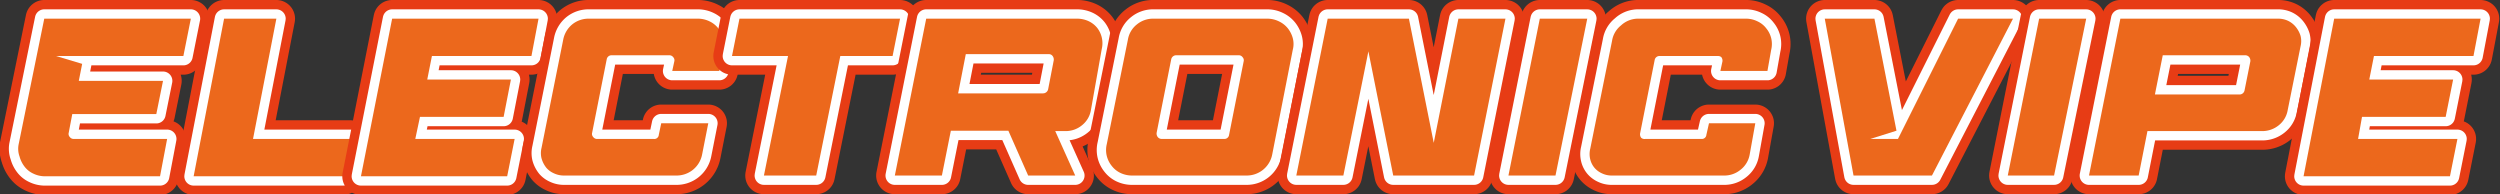 <svg xmlns="http://www.w3.org/2000/svg" viewBox="0 0 133.88 10.4"><rect x="0" y="0" width="133.88" height="10.4" fill="#333333" stroke="none"/><defs><style>.cls-1,.cls-2{fill:none;stroke-linecap:round;stroke-linejoin:round;}.cls-1{stroke:#e73c15;stroke-width:2px;}.cls-2{stroke:#fff;}.cls-3{fill:#ec681c;}</style></defs><title>Asset 4vipe4</title><g id="Layer_2" data-name="Layer 2"><g id="Layer_1-2" data-name="Layer 1"><path class="cls-1" d="M1,7.72,2.37,1h7.85l-.4,2H3l1.4.42-.18.91H8.73L8.37,6.11H3.87l-.19,1a.24.24,0,0,0,.06.23.25.25,0,0,0,.21.1h5l-.38,2H2.41a1.41,1.41,0,0,1-.62-.14,1.23,1.23,0,0,1-.47-.37,1.52,1.52,0,0,1-.27-.54A1.22,1.22,0,0,1,1,7.72Z"/><path class="cls-2" d="M1,7.72,2.37,1h7.85l-.4,2H3l1.4.42-.18.91H8.73L8.37,6.11H3.87l-.19,1a.24.24,0,0,0,.06.23.25.25,0,0,0,.21.1h5l-.38,2H2.41a1.41,1.41,0,0,1-.62-.14,1.23,1.23,0,0,1-.47-.37,1.52,1.52,0,0,1-.27-.54A1.22,1.22,0,0,1,1,7.72Z"/><path class="cls-3" d="M1,7.72,2.37,1h7.85l-.4,2H3l1.4.42-.18.91H8.73L8.37,6.11H3.87l-.19,1a.24.24,0,0,0,.06.23.25.25,0,0,0,.21.1h5l-.38,2H2.41a1.41,1.41,0,0,1-.62-.14,1.23,1.23,0,0,1-.47-.37,1.52,1.52,0,0,1-.27-.54A1.22,1.22,0,0,1,1,7.72Z"/><path class="cls-1" d="M13.55,7.44h5.21l-.39,2h-8L12,1h2.8Z"/><path class="cls-2" d="M13.55,7.44h5.21l-.39,2h-8L12,1h2.8Z"/><path class="cls-3" d="M13.55,7.44h5.21l-.39,2h-8L12,1h2.8Z"/><path class="cls-1" d="M22.24,7.44h5.32l-.4,2H19.33L21,1h7.84l-.38,2H23.13l-.25,1.26h4.48l-.39,2H22.49Z"/><path class="cls-2" d="M22.24,7.44h5.32l-.4,2H19.33L21,1h7.84l-.38,2H23.13l-.25,1.26h4.48l-.39,2H22.49Z"/><path class="cls-3" d="M22.24,7.44h5.32l-.4,2H19.33L21,1h7.84l-.38,2H23.13l-.25,1.26h4.48l-.39,2H22.49Z"/><path class="cls-1" d="M32,7.44h3a.24.24,0,0,0,.28-.22l.13-.62h2.52l-.33,1.67A1.39,1.39,0,0,1,36.2,9.4h-6a1.25,1.25,0,0,1-.54-.12A1.14,1.14,0,0,1,29.27,9,1.4,1.4,0,0,1,29,8.48a1.17,1.17,0,0,1,0-.56l1.16-5.79a1.4,1.4,0,0,1,.48-.82A1.38,1.38,0,0,1,31.55,1h5.82a1.41,1.41,0,0,1,.62.14,1.31,1.31,0,0,1,.47.37,1.66,1.66,0,0,1,.27.53,1.48,1.48,0,0,1,0,.63L38.52,3.8H36l.11-.51a.24.24,0,0,0-.06-.23.25.25,0,0,0-.21-.1H32.76a.26.26,0,0,0-.27.22l-.78,3.93a.24.24,0,0,0,.06.23A.25.25,0,0,0,32,7.44Z"/><path class="cls-2" d="M32,7.44h3a.24.24,0,0,0,.28-.22l.13-.62h2.52l-.33,1.67A1.39,1.39,0,0,1,36.2,9.4h-6a1.25,1.25,0,0,1-.54-.12A1.14,1.14,0,0,1,29.27,9,1.4,1.4,0,0,1,29,8.48a1.17,1.17,0,0,1,0-.56l1.16-5.79a1.4,1.4,0,0,1,.48-.82A1.38,1.38,0,0,1,31.55,1h5.82a1.41,1.41,0,0,1,.62.14,1.31,1.31,0,0,1,.47.37,1.66,1.66,0,0,1,.27.53,1.48,1.48,0,0,1,0,.63L38.52,3.8H36l.11-.51a.24.24,0,0,0-.06-.23.25.25,0,0,0-.21-.1H32.76a.26.26,0,0,0-.27.22l-.78,3.93a.24.24,0,0,0,.06.23A.25.25,0,0,0,32,7.44Z"/><path class="cls-3" d="M32,7.44h3a.24.24,0,0,0,.28-.22l.13-.62h2.52l-.33,1.67A1.39,1.39,0,0,1,36.2,9.4h-6a1.25,1.25,0,0,1-.54-.12A1.14,1.14,0,0,1,29.27,9,1.4,1.4,0,0,1,29,8.48a1.17,1.17,0,0,1,0-.56l1.16-5.79a1.4,1.4,0,0,1,.48-.82A1.38,1.38,0,0,1,31.55,1h5.82a1.41,1.41,0,0,1,.62.14,1.31,1.31,0,0,1,.47.37,1.66,1.66,0,0,1,.27.53,1.48,1.48,0,0,1,0,.63L38.52,3.8H36l.11-.51a.24.24,0,0,0-.06-.23.25.25,0,0,0-.21-.1H32.76a.26.26,0,0,0-.27.22l-.78,3.93a.24.24,0,0,0,.06.23A.25.25,0,0,0,32,7.44Z"/><path class="cls-1" d="M42.2,3h-3l.4-2H48.2l-.4,2H45L43.71,9.4h-2.8Z"/><path class="cls-2" d="M42.2,3h-3l.4-2H48.2l-.4,2H45L43.71,9.4h-2.8Z"/><path class="cls-3" d="M42.2,3h-3l.4-2H48.2l-.4,2H45L43.71,9.4h-2.8Z"/><path class="cls-1" d="M54,7H50.92L50.44,9.4H47.92L49.6,1h8.09a1.44,1.44,0,0,1,.62.14,1.28,1.28,0,0,1,.46.37A1.34,1.34,0,0,1,59,2a1.33,1.33,0,0,1,0,.63L58.42,5.9a1.31,1.31,0,0,1-.48.81,1.36,1.36,0,0,1-.89.31h-.54L57.58,9.4H55.06Zm-2.69-2h4.54a.28.28,0,0,0,.28-.22l.3-1.55a.31.31,0,0,0-.06-.23.24.24,0,0,0-.21-.1H51.72Z"/><path class="cls-2" d="M54,7H50.92L50.44,9.4H47.92L49.6,1h8.09a1.44,1.44,0,0,1,.62.14,1.28,1.28,0,0,1,.46.37A1.34,1.34,0,0,1,59,2a1.33,1.33,0,0,1,0,.63L58.42,5.9a1.31,1.31,0,0,1-.48.81,1.36,1.36,0,0,1-.89.31h-.54L57.58,9.4H55.06Zm-2.69-2h4.54a.28.28,0,0,0,.28-.22l.3-1.55a.31.31,0,0,0-.06-.23.24.24,0,0,0-.21-.1H51.72Z"/><path class="cls-3" d="M54,7H50.92L50.44,9.4H47.92L49.6,1h8.09a1.44,1.44,0,0,1,.62.14,1.28,1.28,0,0,1,.46.37A1.34,1.34,0,0,1,59,2a1.33,1.33,0,0,1,0,.63L58.42,5.9a1.31,1.31,0,0,1-.48.81,1.36,1.36,0,0,1-.89.31h-.54L57.58,9.4H55.06Zm-2.69-2h4.54a.28.28,0,0,0,.28-.22l.3-1.55a.31.31,0,0,0-.06-.23.24.24,0,0,0-.21-.1H51.72Z"/><path class="cls-1" d="M68.13,8.27A1.39,1.39,0,0,1,66.75,9.4h-6.1A1.44,1.44,0,0,1,60,9.26a1.28,1.28,0,0,1-.46-.37,1.38,1.38,0,0,1-.27-.54,1.33,1.33,0,0,1,0-.63L60.4,2.13a1.31,1.31,0,0,1,.48-.82A1.36,1.36,0,0,1,61.77,1h6.11a1.39,1.39,0,0,1,.6.14,1.35,1.35,0,0,1,.48.37,1.48,1.48,0,0,1,.27.53,1.22,1.22,0,0,1,0,.63ZM62.2,7.44h3.35a.25.25,0,0,0,.27-.22l.78-3.93a.24.24,0,0,0-.06-.23.24.24,0,0,0-.21-.1H63a.27.27,0,0,0-.28.22l-.78,3.93a.31.31,0,0,0,.06.23A.27.27,0,0,0,62.2,7.44Z"/><path class="cls-2" d="M68.13,8.27A1.39,1.39,0,0,1,66.75,9.4h-6.1A1.44,1.44,0,0,1,60,9.26a1.28,1.28,0,0,1-.46-.37,1.38,1.38,0,0,1-.27-.54,1.33,1.33,0,0,1,0-.63L60.4,2.13a1.31,1.31,0,0,1,.48-.82A1.36,1.36,0,0,1,61.77,1h6.11a1.39,1.39,0,0,1,.6.14,1.35,1.35,0,0,1,.48.37,1.48,1.48,0,0,1,.27.53,1.22,1.22,0,0,1,0,.63ZM62.2,7.44h3.35a.25.25,0,0,0,.27-.22l.78-3.93a.24.24,0,0,0-.06-.23.24.24,0,0,0-.21-.1H63a.27.27,0,0,0-.28.22l-.78,3.93a.31.31,0,0,0,.06.23A.27.27,0,0,0,62.2,7.44Z"/><path class="cls-3" d="M68.13,8.27A1.39,1.39,0,0,1,66.75,9.4h-6.1A1.44,1.44,0,0,1,60,9.26a1.28,1.28,0,0,1-.46-.37,1.38,1.38,0,0,1-.27-.54,1.33,1.33,0,0,1,0-.63L60.4,2.13a1.31,1.31,0,0,1,.48-.82A1.36,1.36,0,0,1,61.77,1h6.11a1.39,1.39,0,0,1,.6.14,1.35,1.35,0,0,1,.48.37,1.48,1.48,0,0,1,.27.53,1.22,1.22,0,0,1,0,.63ZM62.2,7.44h3.35a.25.25,0,0,0,.27-.22l.78-3.93a.24.24,0,0,0-.06-.23.24.24,0,0,0-.21-.1H63a.27.27,0,0,0-.28.22l-.78,3.93a.31.31,0,0,0,.06.23A.27.27,0,0,0,62.2,7.44Z"/><path class="cls-1" d="M73.28,2.75,71.94,9.4H69.42L71.1,1h4.35l1.33,6.65L78.1,1h2.52L78.94,9.4H74.61Z"/><path class="cls-2" d="M73.28,2.75,71.94,9.4H69.42L71.1,1h4.35l1.33,6.65L78.1,1h2.52L78.94,9.4H74.61Z"/><path class="cls-3" d="M73.28,2.75,71.94,9.4H69.42L71.1,1h4.35l1.33,6.65L78.1,1h2.52L78.94,9.4H74.61Z"/><path class="cls-1" d="M80.78,9.4,82.46,1H85L83.3,9.4Z"/><path class="cls-2" d="M80.78,9.4,82.46,1H85L83.3,9.4Z"/><path class="cls-3" d="M80.78,9.4,82.46,1H85L83.3,9.4Z"/><path class="cls-1" d="M88.11,7.44h3a.24.24,0,0,0,.27-.22l.14-.62H94L93.7,8.27a1.32,1.32,0,0,1-.49.82,1.36,1.36,0,0,1-.89.31h-6a1.19,1.19,0,0,1-.54-.12A1.14,1.14,0,0,1,85.4,9a1.11,1.11,0,0,1-.24-.47,1.17,1.17,0,0,1,0-.56l1.17-5.79a1.31,1.31,0,0,1,.48-.82A1.34,1.34,0,0,1,87.68,1H93.5a1.37,1.37,0,0,1,.61.14,1.23,1.23,0,0,1,.47.37,1.34,1.34,0,0,1,.27.53,1.33,1.33,0,0,1,0,.63L94.65,3.8H92.13l.11-.51a.31.31,0,0,0-.06-.23A.27.27,0,0,0,92,3H88.89a.26.26,0,0,0-.28.22l-.78,3.93a.31.31,0,0,0,.06.23A.27.27,0,0,0,88.11,7.44Z"/><path class="cls-2" d="M88.11,7.44h3a.24.24,0,0,0,.27-.22l.14-.62H94L93.7,8.27a1.32,1.32,0,0,1-.49.82,1.36,1.36,0,0,1-.89.31h-6a1.19,1.19,0,0,1-.54-.12A1.14,1.14,0,0,1,85.4,9a1.11,1.11,0,0,1-.24-.47,1.17,1.17,0,0,1,0-.56l1.17-5.79a1.31,1.31,0,0,1,.48-.82A1.34,1.34,0,0,1,87.68,1H93.5a1.37,1.37,0,0,1,.61.14,1.23,1.23,0,0,1,.47.37,1.34,1.34,0,0,1,.27.53,1.33,1.33,0,0,1,0,.63L94.65,3.8H92.13l.11-.51a.31.31,0,0,0-.06-.23A.27.27,0,0,0,92,3H88.89a.26.26,0,0,0-.28.22l-.78,3.93a.31.31,0,0,0,.06.23A.27.27,0,0,0,88.11,7.44Z"/><path class="cls-3" d="M88.11,7.44h3a.24.24,0,0,0,.27-.22l.14-.62H94L93.7,8.27a1.32,1.32,0,0,1-.49.82,1.36,1.36,0,0,1-.89.31h-6a1.19,1.19,0,0,1-.54-.12A1.14,1.14,0,0,1,85.4,9a1.11,1.11,0,0,1-.24-.47,1.17,1.17,0,0,1,0-.56l1.17-5.79a1.31,1.31,0,0,1,.48-.82A1.34,1.34,0,0,1,87.68,1H93.5a1.37,1.37,0,0,1,.61.14,1.23,1.23,0,0,1,.47.37,1.34,1.34,0,0,1,.27.53,1.33,1.33,0,0,1,0,.63L94.65,3.8H92.13l.11-.51a.31.31,0,0,0-.06-.23A.27.27,0,0,0,92,3H88.89a.26.26,0,0,0-.28.22l-.78,3.93a.31.31,0,0,0,.06.23A.27.27,0,0,0,88.11,7.44Z"/><path class="cls-1" d="M100.16,7.44h1.48L104.86,1h2.94l-4.34,8.4h-4.2L97.72,1h2.66l1.18,6Z"/><path class="cls-2" d="M100.16,7.44h1.48L104.86,1h2.94l-4.34,8.4h-4.2L97.72,1h2.66l1.18,6Z"/><path class="cls-3" d="M100.16,7.44h1.48L104.86,1h2.94l-4.34,8.4h-4.2L97.72,1h2.66l1.18,6Z"/><path class="cls-1" d="M107.52,9.4,109.2,1h2.52L110,9.4Z"/><path class="cls-2" d="M107.52,9.4,109.2,1h2.52L110,9.4Z"/><path class="cls-3" d="M107.52,9.4,109.2,1h2.52L110,9.4Z"/><path class="cls-1" d="M111.87,9.4,113.55,1H122a1.22,1.22,0,0,1,.54.12,1.2,1.2,0,0,1,.41.33,1.42,1.42,0,0,1,.25.47,1.17,1.17,0,0,1,0,.56l-.69,3.42a1.31,1.31,0,0,1-.48.81,1.39,1.39,0,0,1-.9.31H115l-.47,2.38Zm8.06-4.34a.27.27,0,0,0,.27-.22l.31-1.55a.31.31,0,0,0-.06-.23.27.27,0,0,0-.22-.1h-4.41l-.42,2.1Z"/><path class="cls-2" d="M111.87,9.4,113.55,1H122a1.22,1.22,0,0,1,.54.12,1.2,1.2,0,0,1,.41.33,1.42,1.42,0,0,1,.25.47,1.17,1.17,0,0,1,0,.56l-.69,3.42a1.31,1.31,0,0,1-.48.81,1.39,1.39,0,0,1-.9.31H115l-.47,2.38Zm8.06-4.34a.27.27,0,0,0,.27-.22l.31-1.55a.31.31,0,0,0-.06-.23.27.27,0,0,0-.22-.1h-4.41l-.42,2.1Z"/><path class="cls-3" d="M111.87,9.4,113.55,1H122a1.22,1.22,0,0,1,.54.12,1.2,1.2,0,0,1,.41.33,1.42,1.42,0,0,1,.25.47,1.17,1.17,0,0,1,0,.56l-.69,3.42a1.31,1.31,0,0,1-.48.81,1.39,1.39,0,0,1-.9.31H115l-.47,2.38Zm8.06-4.34a.27.27,0,0,0,.27-.22l.31-1.55a.31.31,0,0,0-.06-.23.27.27,0,0,0-.22-.1h-4.41l-.42,2.1Z"/><path class="cls-1" d="M126.28,7.44h5.32l-.4,2h-7.84L125,1h7.84l-.38,2h-5.33l-.25,1.26h4.49l-.4,2h-4.48Z"/><path class="cls-2" d="M126.28,7.44h5.32l-.4,2h-7.84L125,1h7.84l-.38,2h-5.33l-.25,1.26h4.49l-.4,2h-4.48Z"/><path class="cls-3" d="M126.28,7.44h5.32l-.4,2h-7.84L125,1h7.84l-.38,2h-5.33l-.25,1.26h4.49l-.4,2h-4.48Z"/></g></g></svg>